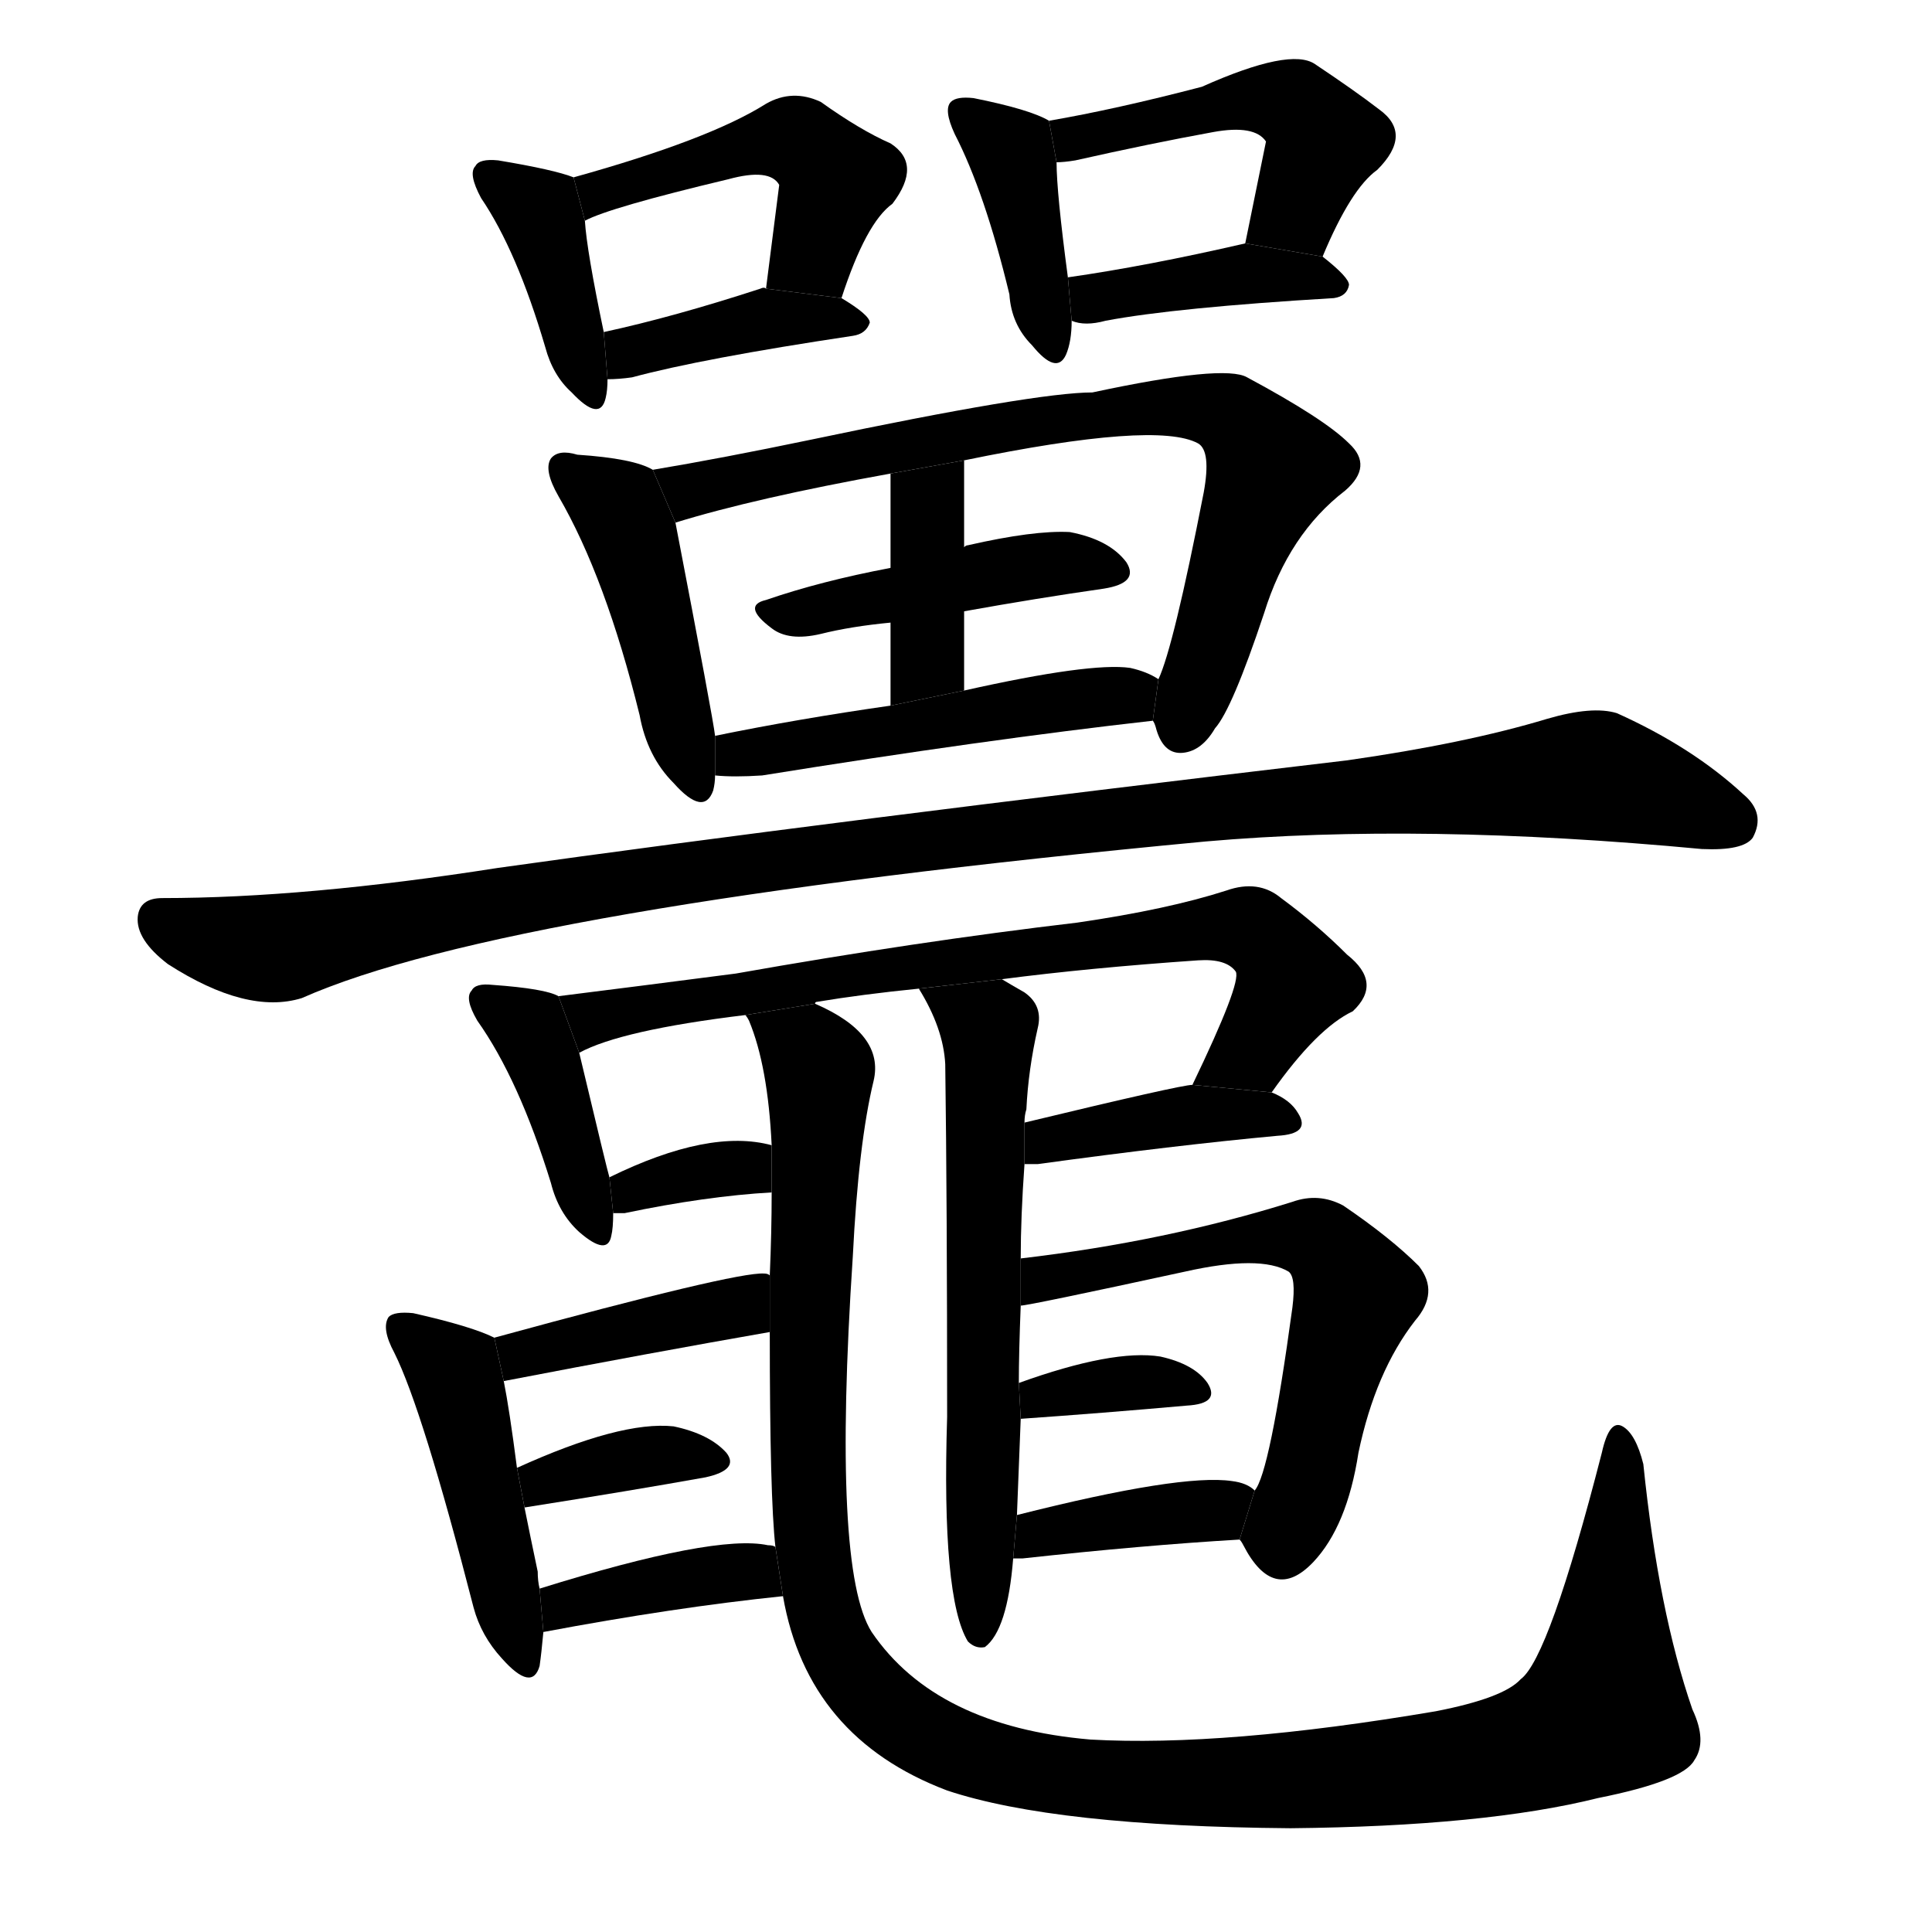 <!-- u9f09_tuo2_large_reptile_water_lizard -->
<!-- 9F09 -->
<!--  -->
<!--  -->
<svg viewBox="0 0 1024 1024">
  <g transform="scale(1, -1) translate(0, -900)">
    <path d="M 304 806 Q 294 810 264 815 Q 254 816 252 812 Q 248 808 255 795 Q 274 767 289 716 Q 293 701 303 692 Q 318 676 321 689 Q 322 693 322 699 L 320 724 Q 311 767 310 783 L 304 806 Z"></path>
    <path d="M 446 742 Q 459 782 473 792 Q 489 813 472 824 Q 456 831 435 846 Q 420 853 406 845 Q 376 826 304 806 L 310 783 Q 323 790 386 805 Q 408 811 413 802 L 406 747 L 446 742 Z"></path>
    <path d="M 322 699 Q 328 699 335 700 Q 372 710 452 722 Q 459 723 461 729 Q 461 733 446 742 L 406 747 Q 405 748 403 747 Q 357 732 320 724 L 322 699 Z"></path>
    <path d="M 556 836 Q 546 842 516 848 Q 507 849 504 846 Q 500 842 506 829 Q 522 798 535 744 Q 536 728 547 717 Q 560 701 565 712 Q 568 719 568 730 L 566 753 Q 560 798 560 814 L 556 836 Z"></path>
    <path d="M 701 764 Q 716 800 730 810 Q 749 829 731 842 Q 718 852 697 866 Q 684 875 637 854 Q 591 842 556 836 L 560 814 Q 564 814 570 815 Q 610 824 643 830 Q 665 834 671 825 L 660 771 L 701 764 Z"></path>
    <path d="M 568 730 Q 575 727 586 730 Q 623 737 707 742 Q 714 743 715 749 Q 715 753 701 764 L 660 771 Q 608 759 566 753 L 568 730 Z"></path>
    <path d="M 346 651 Q 336 657 306 659 Q 296 662 292 657 Q 288 651 296 637 Q 321 594 339 521 Q 343 499 357 485 Q 373 467 378 481 Q 379 485 379 489 L 379 510 Q 378 519 358 623 L 346 651 Z"></path>
    <path d="M 611 518 Q 612 517 613 513 Q 617 500 627 501 Q 637 502 644 514 Q 653 524 670 575 Q 683 617 713 640 Q 728 653 715 665 Q 702 678 661 700 Q 649 707 579 692 Q 549 692 430 667 Q 382 657 346 651 L 358 623 Q 400 636 472 649 L 511 656 Q 613 677 635 665 Q 642 661 638 639 Q 622 557 614 540 L 611 518 Z"></path>
    <path d="M 511 576 Q 550 583 585 588 Q 604 591 597 602 Q 588 614 567 618 Q 548 619 513 611 Q 512 611 511 610 L 472 599 Q 435 592 406 582 Q 393 579 409 567 Q 418 560 435 564 Q 451 568 472 570 L 511 576 Z"></path>
    <path d="M 511 534 L 511 576 L 511 610 L 511 656 L 472 649 L 472 599 L 472 570 L 472 526 L 511 534 Z"></path>
    <path d="M 379 489 Q 389 488 404 489 Q 522 508 611 518 L 614 540 Q 608 544 599 546 Q 578 549 511 534 L 472 526 Q 423 519 379 510 L 379 489 Z"></path>
    <path d="M 86 424 Q 74 424 73 414 Q 72 402 89 389 Q 131 362 160 371 Q 268 419 639 454 Q 753 464 902 450 Q 924 449 929 456 Q 936 469 924 479 Q 897 504 857 522 Q 844 526 820 519 Q 777 506 714 497 Q 435 464 264 440 Q 162 424 86 424 Z"></path>
    <path d="M 296 372 Q 289 376 261 378 Q 252 379 250 375 Q 246 371 253 359 Q 275 328 292 273 Q 296 257 307 247 Q 322 234 324 245 Q 325 249 325 257 L 323 276 Q 322 279 307 342 L 296 372 Z"></path>
    <path d="M 674 321 Q 698 355 717 364 Q 733 379 714 394 Q 698 410 679 424 Q 667 434 650 428 Q 619 418 571 411 Q 486 401 390 384 Q 336 377 296 372 L 307 342 Q 329 354 395 362 L 432 368 Q 432 369 433 369 Q 457 373 487 376 L 531 381 Q 577 387 635 391 Q 650 392 655 385 Q 658 379 632 325 L 674 321 Z"></path>
    <path d="M 325 257 Q 326 257 331 257 Q 374 266 409 268 L 409 293 Q 376 302 323 276 L 325 257 Z"></path>
    <path d="M 543 283 Q 546 283 550 283 Q 623 293 677 298 Q 695 299 688 310 Q 684 317 674 321 L 632 325 Q 626 325 543 305 L 543 283 Z"></path>
    <path d="M 541 233 Q 541 255 543 283 L 543 305 Q 543 309 544 312 Q 545 333 550 355 Q 553 367 543 374 Q 536 378 531 381 L 487 376 Q 500 355 501 336 Q 502 263 502 149 Q 499 53 513 30 Q 517 26 522 27 Q 534 36 537 74 L 539 97 Q 540 122 541 148 L 540 167 Q 540 183 541 208 L 541 233 Z"></path>
    <path d="M 409 268 Q 409 247 408 224 L 408 194 Q 408 106 411 80 L 415 54 Q 428 -21 502 -49 Q 559 -68 684 -69 Q 787 -68 847 -53 Q 892 -44 898 -33 Q 905 -23 897 -6 Q 879 46 871 124 Q 867 140 860 144 Q 853 148 849 130 Q 821 21 806 10 Q 797 0 761 -7 Q 649 -26 578 -22 Q 496 -15 462 35 Q 441 68 452 234 Q 455 294 463 327 Q 469 352 432 368 L 395 362 Q 396 361 397 359 Q 407 335 409 293 L 409 268 Z"></path>
    <path d="M 408 224 Q 407 225 405 225 Q 390 226 262 191 L 267 168 Q 345 183 408 194 L 408 224 Z"></path>
    <path d="M 262 191 Q 250 197 219 204 Q 209 205 206 202 Q 202 196 209 183 Q 224 153 251 48 Q 255 33 266 21 Q 282 3 286 17 Q 287 24 288 35 L 286 58 Q 285 62 285 67 Q 281 86 278 101 L 274 122 Q 270 153 267 168 L 262 191 Z"></path>
    <path d="M 278 101 Q 335 110 374 117 Q 392 121 385 130 Q 376 140 357 144 Q 329 147 274 122 L 278 101 Z"></path>
    <path d="M 288 35 Q 357 48 415 54 L 411 80 Q 410 81 407 81 Q 379 87 286 58 L 288 35 Z"></path>
    <path d="M 657 84 Q 658 83 659 81 Q 675 50 696 72 Q 714 91 720 130 Q 729 173 750 200 Q 763 215 752 229 Q 737 244 712 261 Q 699 268 685 263 Q 618 242 541 233 L 541 208 Q 545 208 628 226 Q 668 235 683 226 Q 687 223 685 207 Q 673 119 665 110 L 657 84 Z"></path>
    <path d="M 541 148 Q 584 151 629 155 Q 647 156 640 167 Q 633 177 615 181 Q 590 185 540 167 L 541 148 Z"></path>
    <path d="M 537 74 Q 538 74 542 74 Q 606 81 657 84 L 665 110 Q 661 114 653 115 Q 626 119 539 97 L 537 74 Z"></path>
  </g>
</svg>
